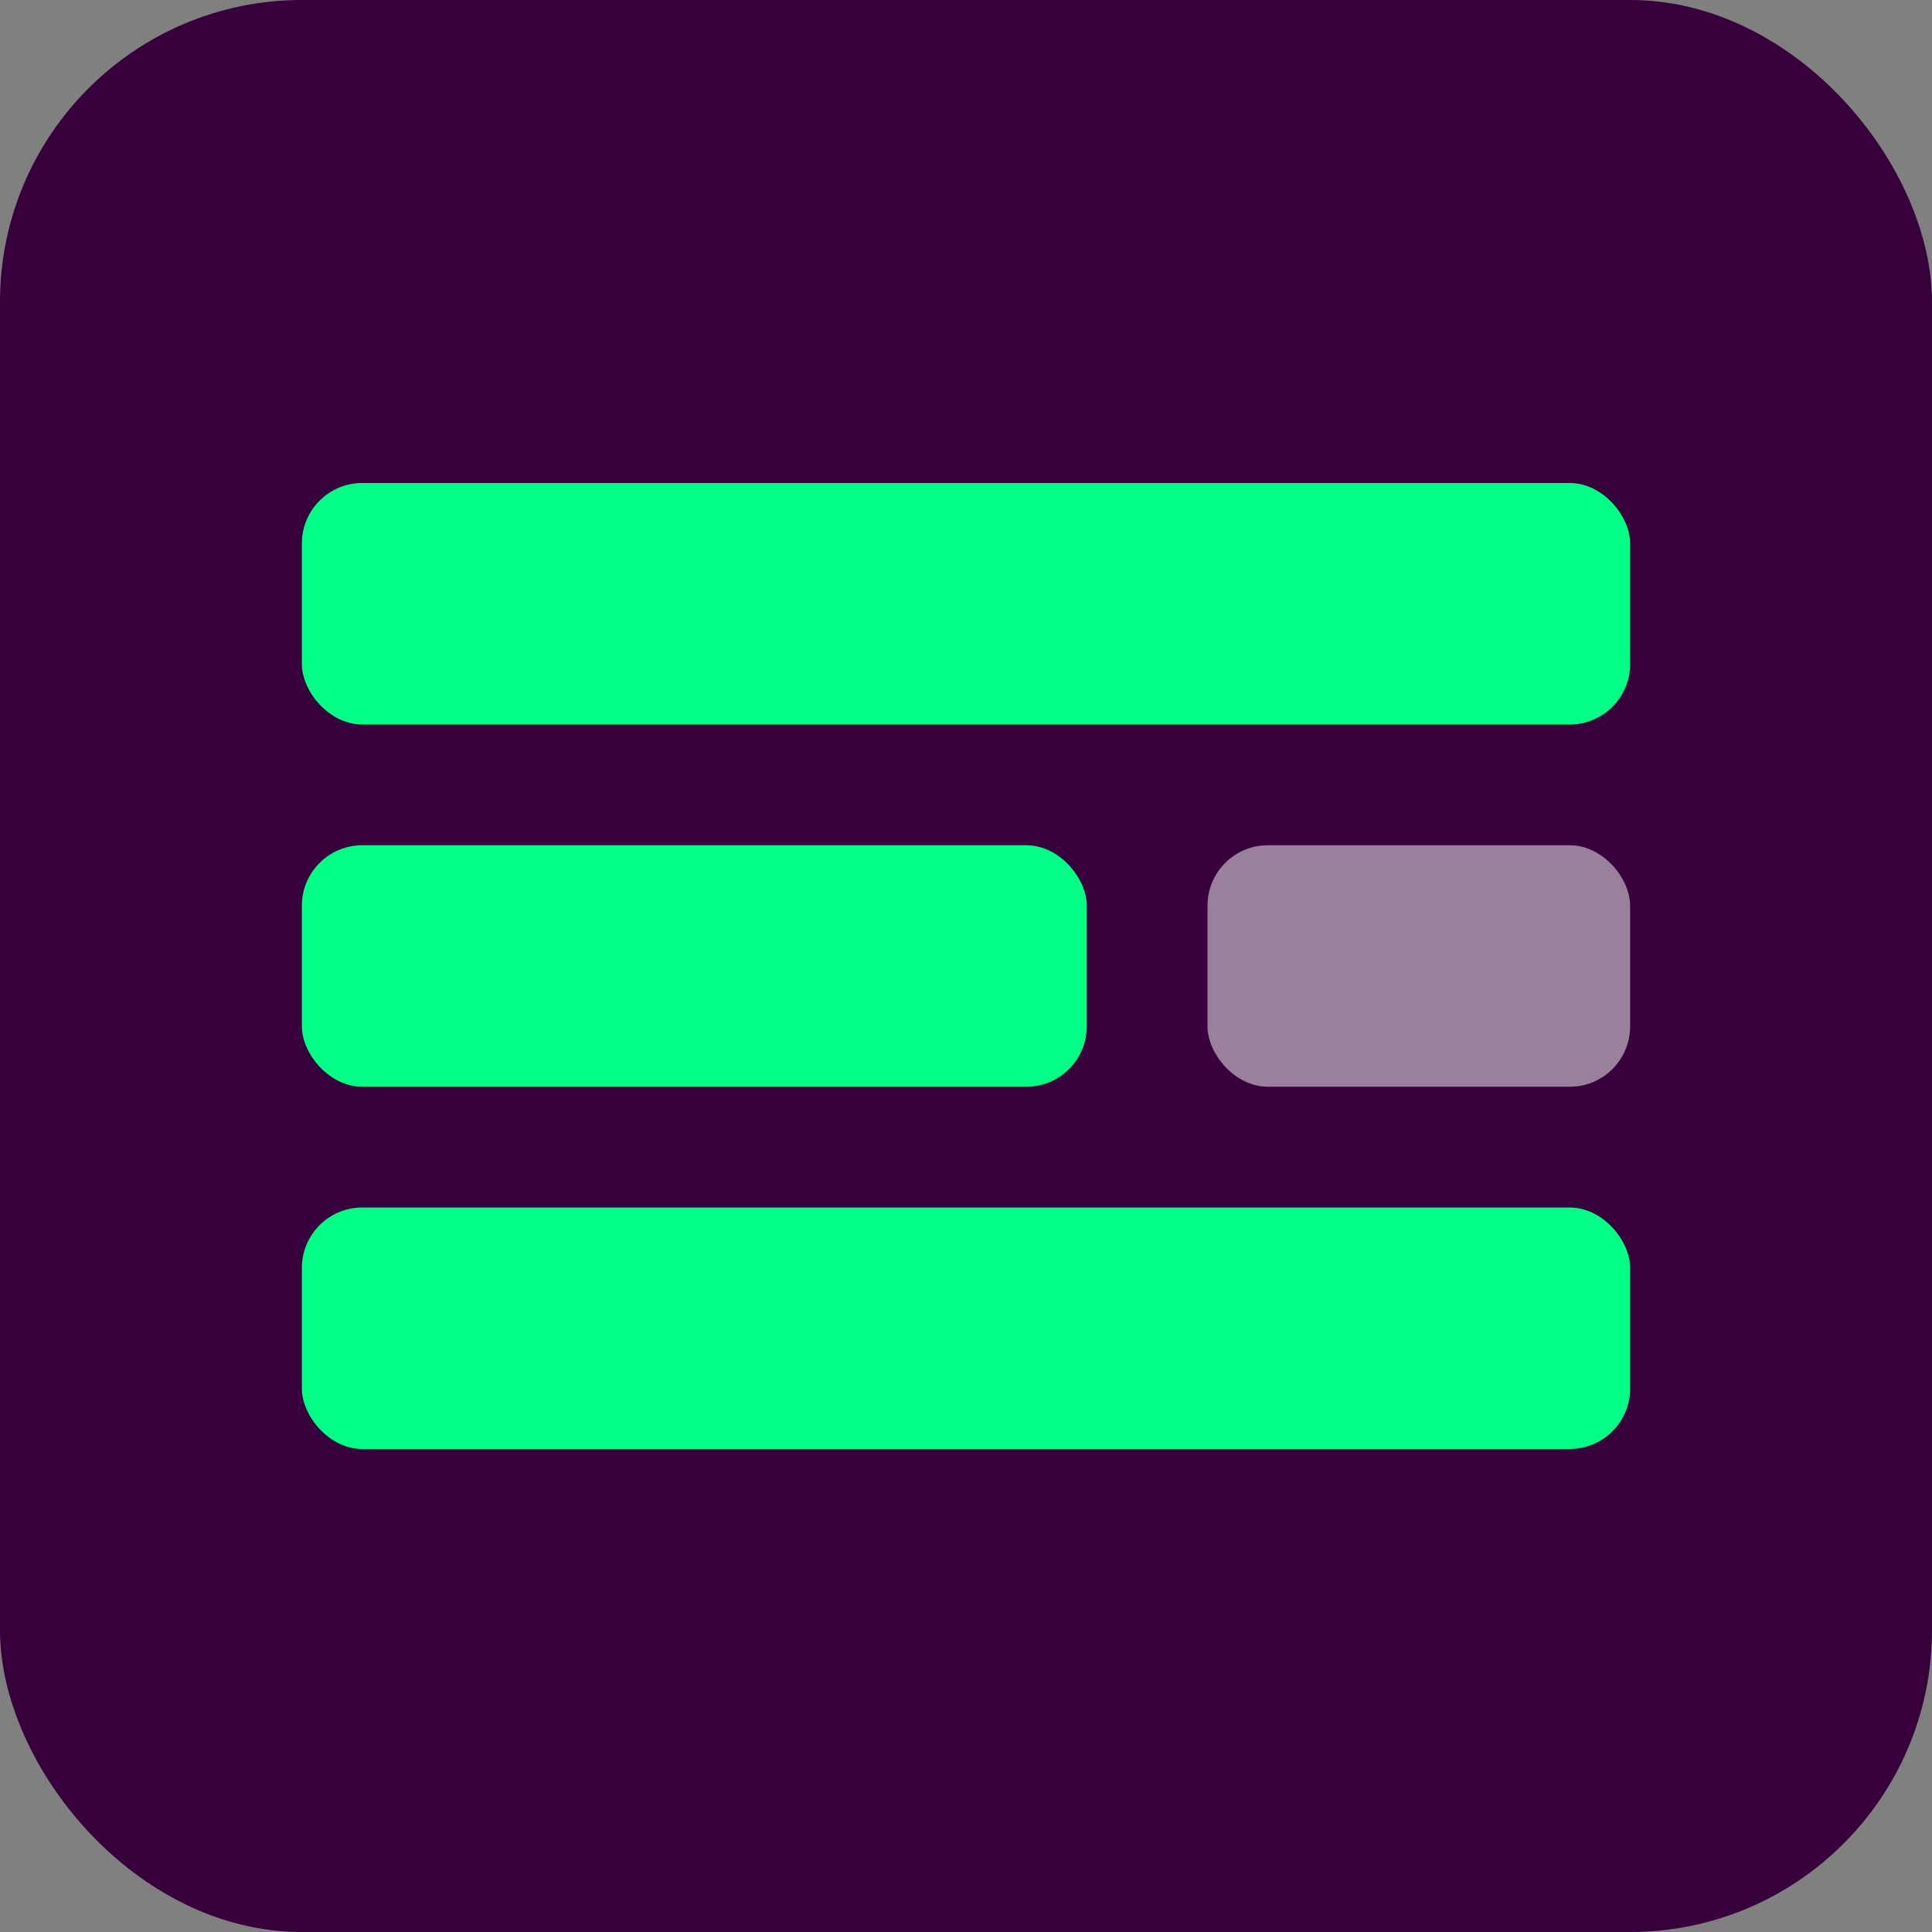 <svg xmlns="http://www.w3.org/2000/svg" width="128" height="128" viewBox="0 0 128 128">
  <rect x="0" y="0" width="128" height="128" fill="#808080" stroke="none"/>
  <rect width="128" height="128" rx="20" fill="#37003c"/>
  <rect x="20" y="32" width="88" height="16" rx="4" fill="#00ff85"/>
  <rect x="20" y="56" width="52" height="16" rx="4" fill="#00ff85"/>
  <rect x="20" y="80" width="88" height="16" rx="4" fill="#00ff85"/>
  <rect x="80" y="56" width="28" height="16" rx="4" fill="#ffffff" opacity="0.5"/>
</svg>
